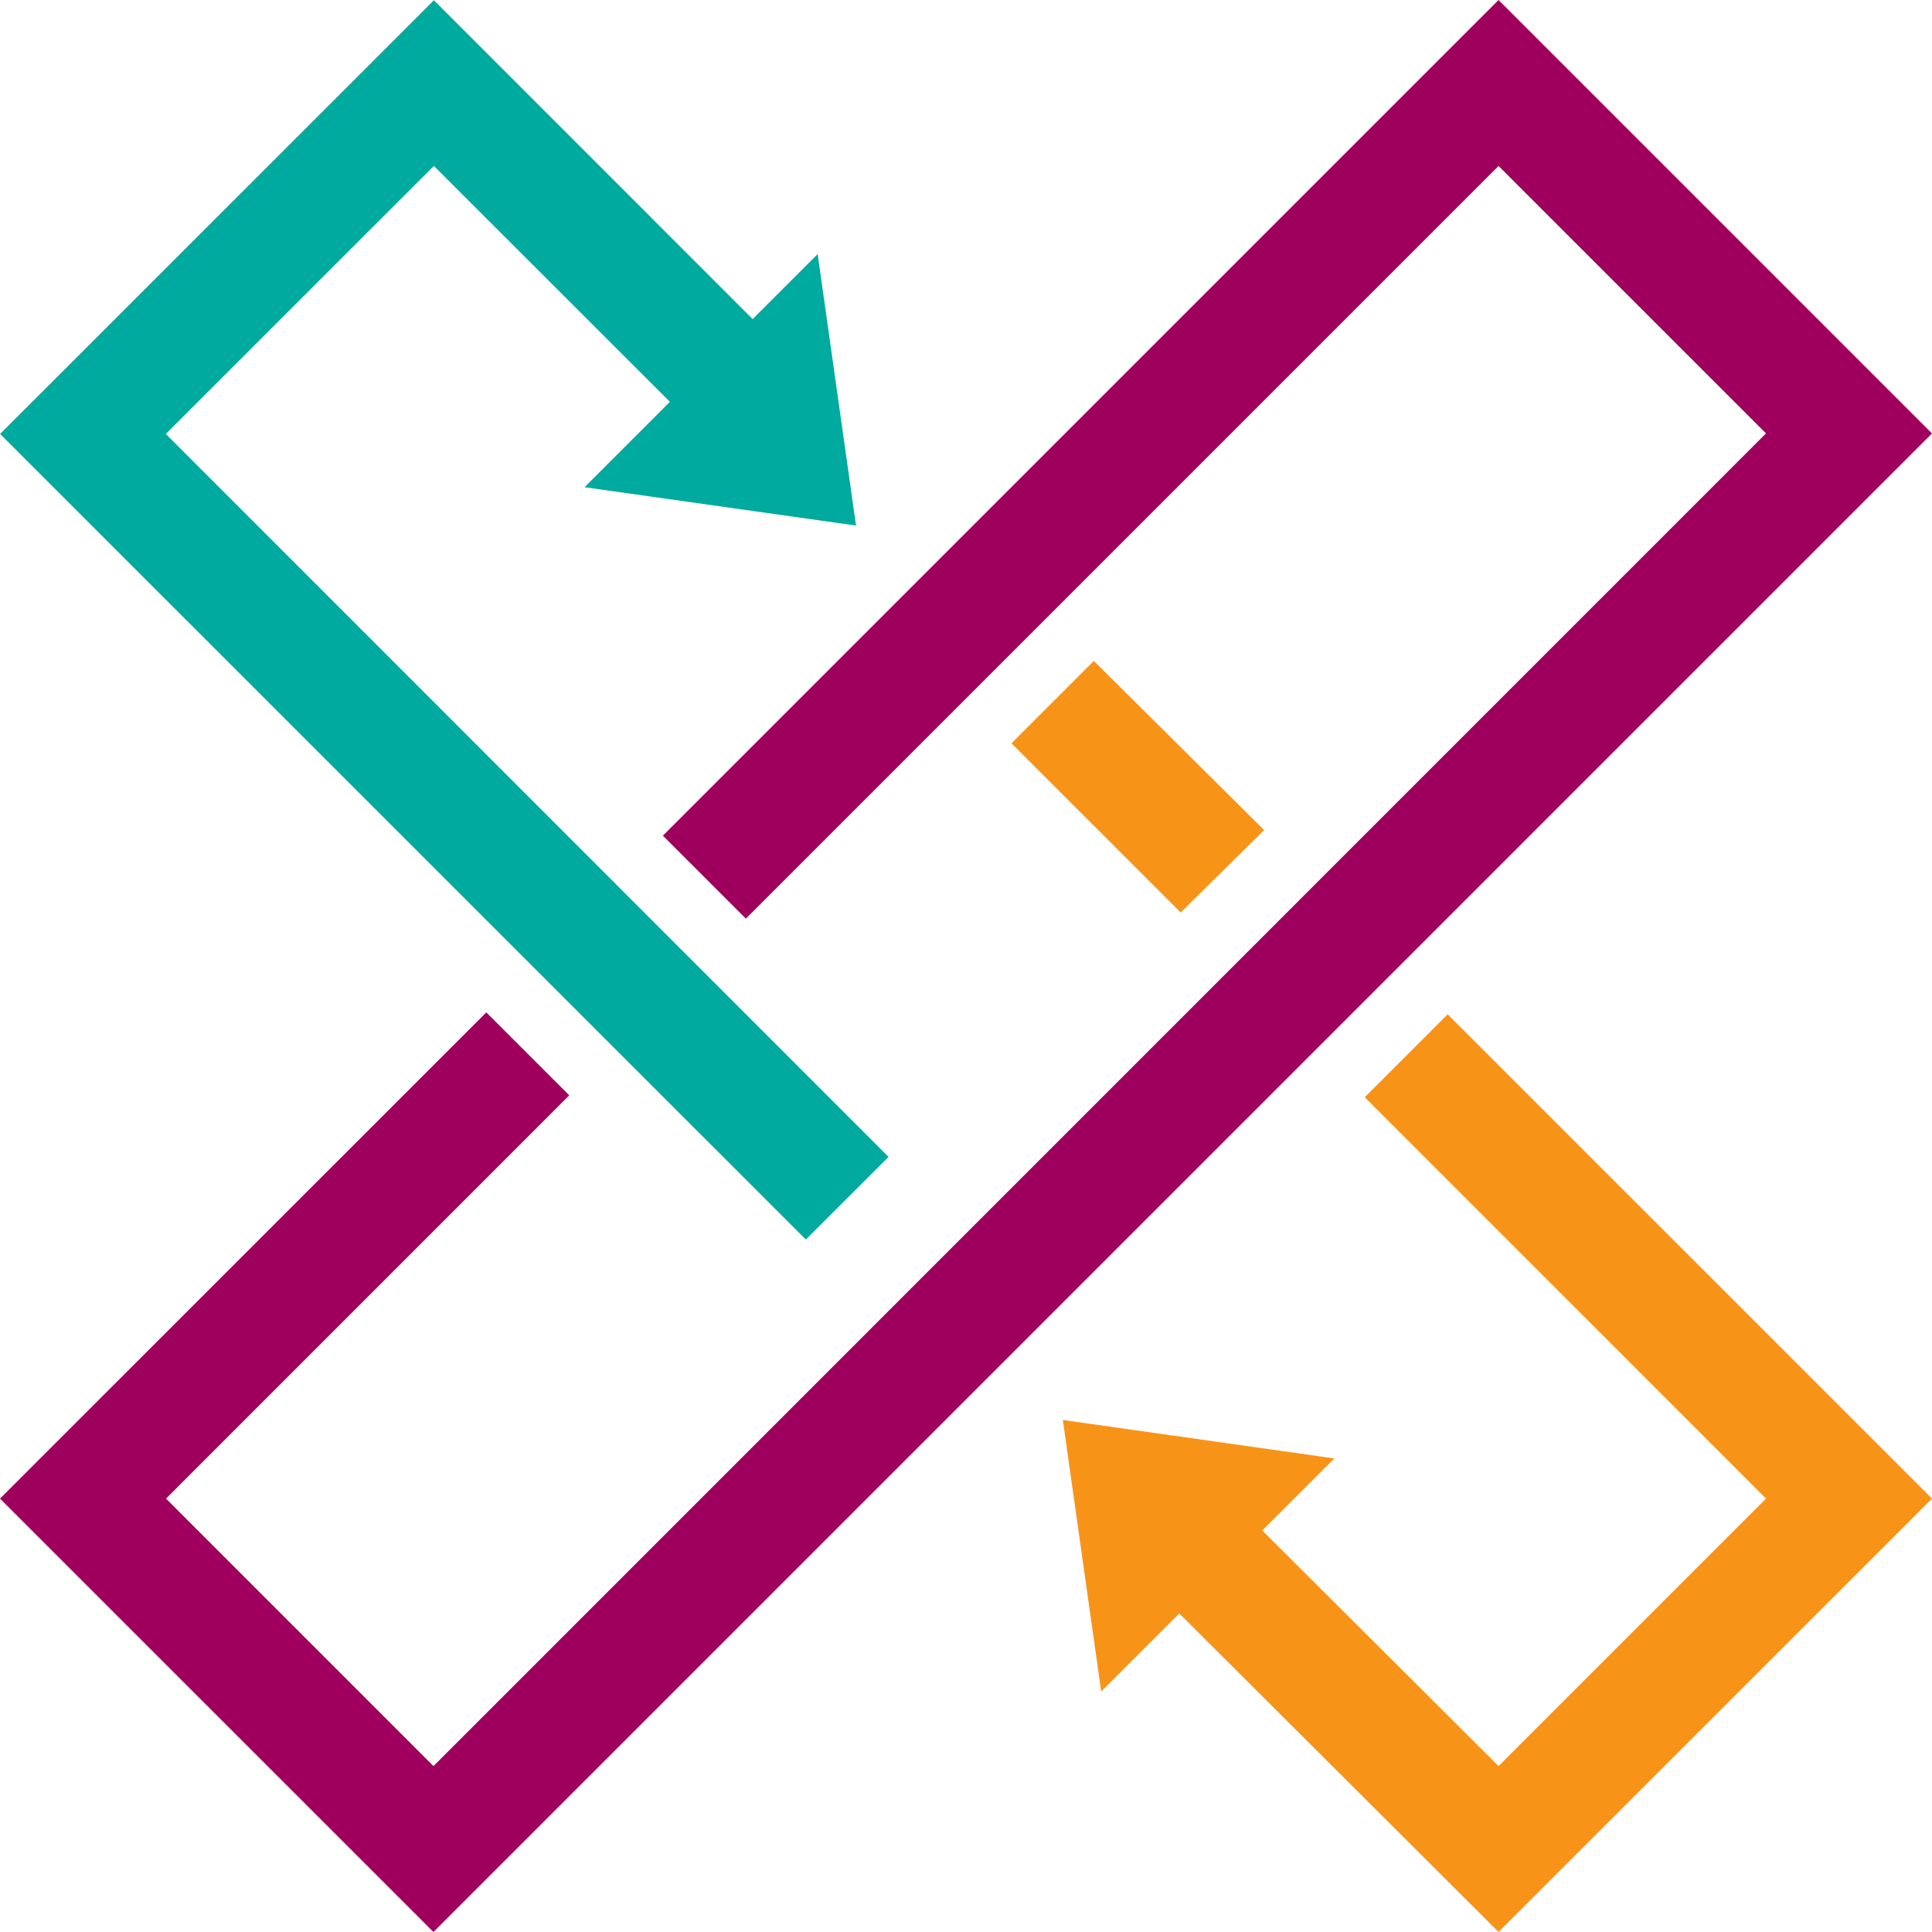 <?xml version="1.0" encoding="UTF-8"?><svg id="Layer_1" xmlns="http://www.w3.org/2000/svg" viewBox="0 0 362.72 362.71"><defs><style>.cls-1{fill:#00aa9e;}.cls-2{fill:#9f005d;}.cls-3{fill:#f79418;}</style></defs><path class="cls-2" d="M281.34,0L124.45,156.89l15.58,15.58L281.34,31.16l50.21,50.21L81.38,331.57l-50.21-50.22,75.7-75.71-15.57-15.57L0,281.35l81.38,81.37L362.72,81.38,281.34,0Z"/><polygon class="cls-1" points="151.29 232.71 .02 81.47 81.46 .05 146.06 64.66 130.52 80.19 81.46 31.15 31.13 81.47 166.82 217.2 151.29 232.71"/><polygon class="cls-3" points="362.72 281.35 281.34 362.71 204.92 286.47 220.5 270.9 281.34 331.57 331.56 281.35 256.22 206 271.79 190.43 362.72 281.35"/><polygon class="cls-3" points="237.33 155.84 221.66 171.31 189.89 139.55 205.36 124.08 237.33 155.84"/><polygon class="cls-1" points="153.51 47.7 160.71 98.67 109.74 91.47 153.51 47.7"/><polygon class="cls-3" points="206.74 317.57 199.54 266.59 250.51 273.81 206.74 317.57"/></svg>